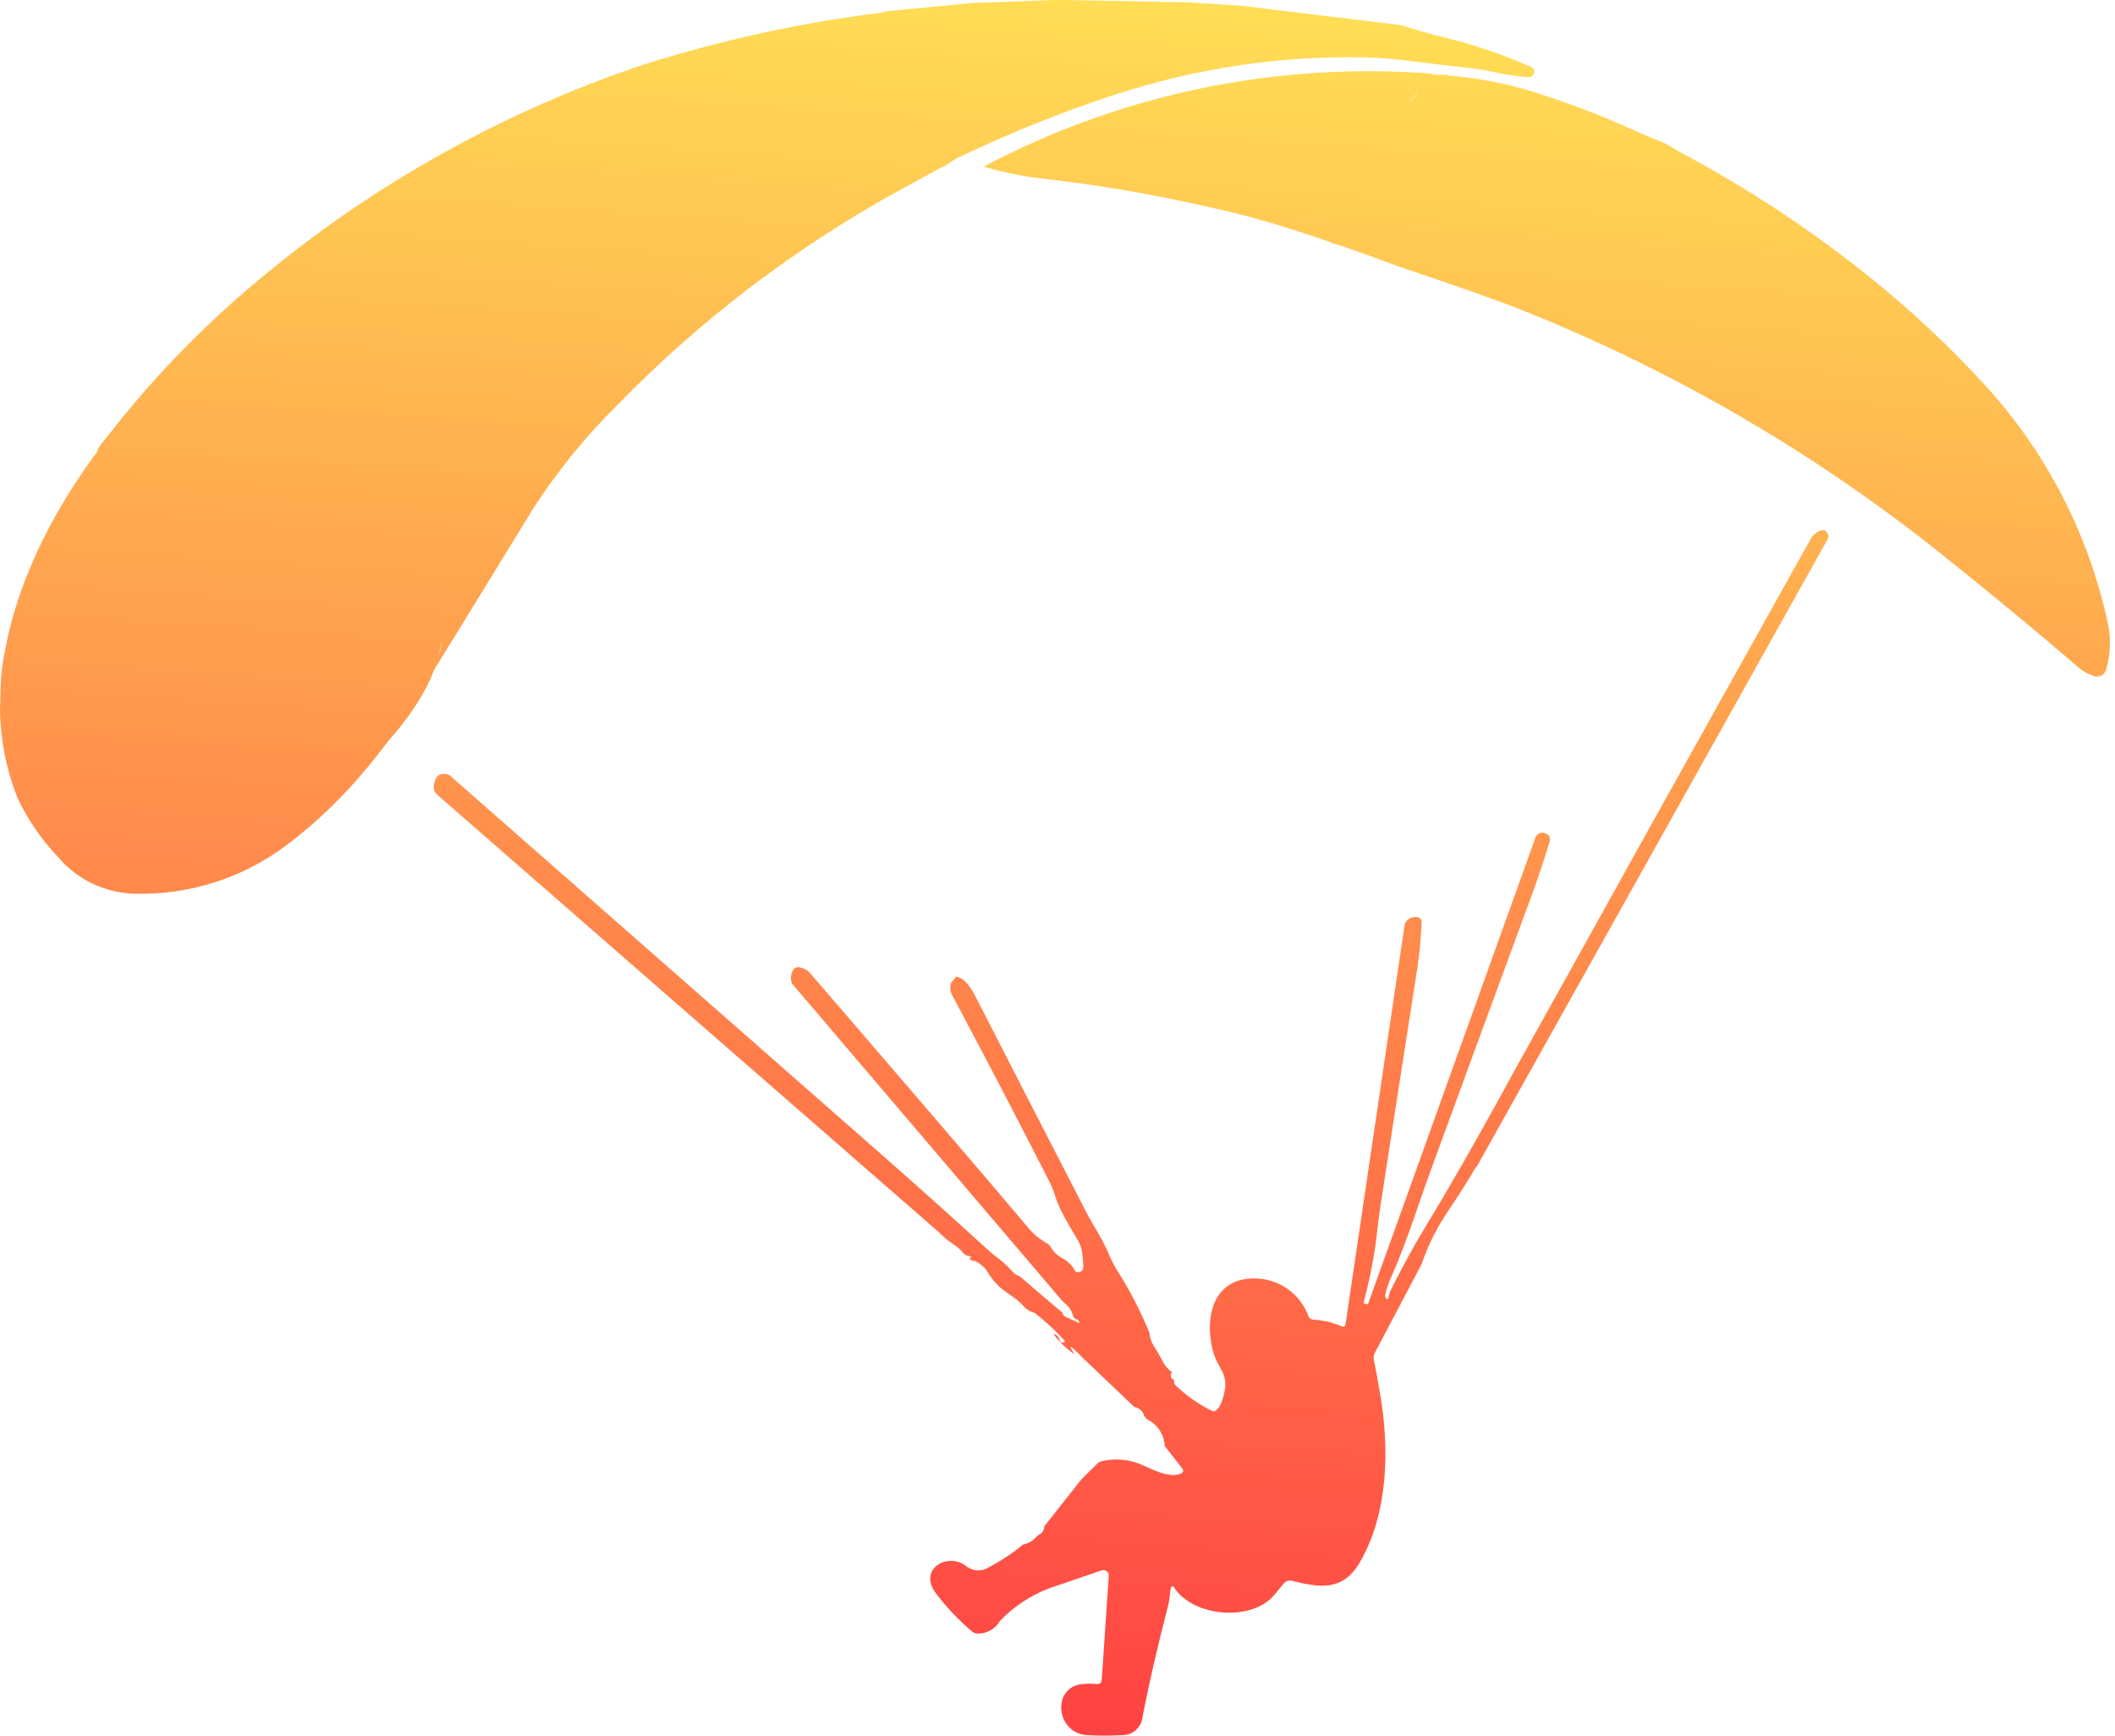 <svg width="134" height="110" viewBox="0 0 134 110" fill="none" xmlns="http://www.w3.org/2000/svg">
<g id="Layer_1" clip-path="url(#clip0_1760_66)">
<g id="Group" opacity="0.86">
<path id="Vector" d="M93.491 73.964C93.091 74.682 92.449 75.686 91.585 76.975C90.947 77.951 90.435 79.003 90.061 80.107L87.094 85.735C87.038 85.847 87.018 85.973 87.037 86.097C87.164 86.732 87.285 87.437 87.412 88.142C88.047 91.706 87.984 95.847 86.141 99.011C85.061 100.827 83.6 100.592 81.86 100.154C81.767 100.13 81.67 100.132 81.579 100.162C81.487 100.191 81.407 100.246 81.346 100.319L80.774 101.005C79.326 102.797 75.571 102.435 74.384 100.573C74.376 100.554 74.363 100.537 74.346 100.525C74.329 100.513 74.309 100.507 74.288 100.507C74.267 100.507 74.247 100.513 74.23 100.525C74.213 100.537 74.2 100.554 74.193 100.573C74.091 100.942 74.123 101.272 74.028 101.647C73.393 104.092 72.84 106.462 72.389 108.755C72.365 109.075 72.221 109.374 71.985 109.592C71.749 109.81 71.44 109.931 71.119 109.93C70.368 109.974 69.615 109.974 68.864 109.93C66.894 109.816 66.609 106.881 68.584 106.697C68.886 106.665 69.191 106.665 69.492 106.697C69.683 106.697 69.785 106.633 69.804 106.436L70.248 99.837C70.252 99.781 70.243 99.725 70.22 99.675C70.197 99.624 70.162 99.579 70.118 99.546C70.074 99.512 70.022 99.489 69.968 99.48C69.913 99.471 69.856 99.475 69.804 99.493L66.437 100.643C65.269 101.094 64.215 101.797 63.35 102.701C63.205 102.954 62.993 103.162 62.738 103.302C62.482 103.443 62.193 103.509 61.902 103.495C61.789 103.491 61.682 103.448 61.597 103.375C60.717 102.632 59.926 101.79 59.24 100.866C58.236 99.449 59.932 98.356 61.146 99.17C61.343 99.351 61.595 99.463 61.862 99.488C62.129 99.513 62.398 99.45 62.626 99.309C63.407 98.902 64.143 98.415 64.824 97.855C65.166 97.791 65.475 97.606 65.694 97.334C65.774 97.265 65.861 97.206 65.954 97.156C66.022 97.104 66.076 97.037 66.111 96.959C66.147 96.881 66.163 96.796 66.157 96.711L68.533 93.707L69.543 92.71C69.603 92.65 69.677 92.608 69.759 92.589C70.544 92.394 71.369 92.438 72.129 92.716C72.903 93.021 74.034 93.713 74.847 93.351C74.873 93.339 74.896 93.322 74.914 93.301C74.933 93.279 74.946 93.254 74.953 93.226C74.961 93.199 74.962 93.17 74.957 93.142C74.951 93.115 74.94 93.088 74.924 93.065L73.793 91.617C73.777 91.247 73.657 90.89 73.449 90.584C73.24 90.279 72.95 90.038 72.611 89.889C72.611 89.845 72.611 89.794 72.503 89.743C72.47 89.591 72.391 89.451 72.278 89.344C72.165 89.236 72.022 89.165 71.868 89.14L68.609 86.04C67.796 85.193 67.623 85.114 68.089 85.805C67.572 85.461 67.119 85.031 66.748 84.534C66.93 84.534 67.057 84.655 67.129 84.896C67.137 84.93 67.151 84.962 67.172 84.989C67.193 85.017 67.22 85.039 67.25 85.055C67.25 85.055 67.25 85.055 67.282 85.055C67.492 85.055 67.517 85.011 67.377 84.858C66.814 84.248 66.203 83.685 65.548 83.175C65.303 83.125 65.08 82.998 64.912 82.813C64.761 82.644 64.598 82.487 64.423 82.343C63.858 81.943 63.483 81.669 63.305 81.517C63.075 81.281 62.863 81.029 62.67 80.761C62.48 80.378 62.164 80.073 61.775 79.897C61.662 79.89 61.553 79.855 61.457 79.796C61.446 79.782 61.44 79.765 61.44 79.748C61.44 79.731 61.446 79.714 61.457 79.7C61.457 79.662 61.495 79.65 61.527 79.662C61.559 79.675 61.616 79.694 61.527 79.63C61.448 79.582 61.359 79.554 61.266 79.548C61.164 79.518 61.075 79.456 61.012 79.37C60.849 79.168 60.654 78.994 60.434 78.855C60.084 78.62 59.758 78.35 59.462 78.049C48.876 68.825 38.289 59.594 27.702 50.353C27.416 50.099 27.403 49.718 27.651 49.267C27.835 49.007 28.108 48.962 28.483 49.115C37.744 57.241 47.004 65.372 56.261 73.507C58.332 75.332 60.381 77.17 62.41 79.021C62.68 79.276 62.966 79.514 63.267 79.732C63.603 79.997 63.913 80.293 64.195 80.615C64.268 80.695 64.36 80.756 64.462 80.793C64.547 80.826 64.627 80.873 64.697 80.933C65.522 81.657 66.367 82.381 67.237 83.099C67.282 83.135 67.315 83.184 67.333 83.238C67.348 83.282 67.372 83.321 67.404 83.354C67.436 83.387 67.474 83.412 67.517 83.429L68.285 83.785C68.406 83.835 68.425 83.785 68.349 83.709C68.308 83.642 68.245 83.592 68.171 83.569C68.125 83.55 68.084 83.52 68.05 83.483C68.017 83.446 67.994 83.401 67.981 83.353C67.904 83.054 67.732 82.789 67.492 82.597C67.413 82.53 67.338 82.458 67.269 82.381L50.195 62.334C50.127 62.186 50.1 62.023 50.116 61.861C50.132 61.7 50.189 61.545 50.283 61.413C50.313 61.37 50.353 61.335 50.4 61.312C50.447 61.288 50.498 61.277 50.55 61.279C50.698 61.286 50.843 61.324 50.976 61.388C51.109 61.452 51.228 61.543 51.325 61.654C58.427 69.895 62.984 75.214 64.995 77.61C65.356 78.078 65.805 78.471 66.316 78.766C66.413 78.813 66.494 78.886 66.551 78.976C66.72 79.279 66.971 79.528 67.275 79.694C67.619 79.866 67.903 80.139 68.089 80.475C68.117 80.528 68.164 80.569 68.22 80.59C68.276 80.611 68.337 80.611 68.394 80.59C68.468 80.574 68.533 80.532 68.578 80.471C68.622 80.41 68.643 80.334 68.635 80.259C68.628 79.955 68.602 79.652 68.559 79.351C68.519 79.059 68.417 78.78 68.26 78.531C67.879 77.896 67.523 77.299 67.193 76.626C67.043 76.331 66.922 76.023 66.831 75.705C66.731 75.384 66.601 75.074 66.443 74.777C64.487 70.941 62.446 67.028 60.32 63.039C60.256 62.921 60.217 62.791 60.208 62.657C60.198 62.524 60.217 62.389 60.263 62.264L60.587 61.876C61.006 61.946 61.393 62.34 61.762 63.051C64.095 67.612 66.448 72.192 68.819 76.791C69.289 77.693 69.874 78.531 70.267 79.491C70.428 79.878 70.624 80.25 70.852 80.602C71.613 81.814 72.27 83.09 72.815 84.414C72.845 84.743 72.956 85.059 73.138 85.335C73.31 85.597 73.467 85.868 73.609 86.148C73.754 86.459 73.972 86.731 74.244 86.942C74.142 87.145 74.161 87.285 74.295 87.361C74.326 87.379 74.351 87.405 74.368 87.436C74.385 87.468 74.392 87.503 74.39 87.539C74.385 87.572 74.387 87.606 74.396 87.639C74.405 87.672 74.42 87.703 74.441 87.729C75.147 88.419 75.96 88.99 76.848 89.419C77.159 89.419 77.407 88.993 77.579 88.199C77.839 86.993 77.134 86.669 76.867 85.659C76.232 83.321 76.956 80.812 79.732 81.009C80.437 81.057 81.112 81.309 81.676 81.734C82.24 82.159 82.668 82.739 82.908 83.404C82.932 83.463 82.973 83.514 83.026 83.551C83.08 83.587 83.142 83.606 83.207 83.607C83.823 83.643 84.429 83.785 84.998 84.026C85.144 84.09 85.227 84.026 85.252 83.88L88.987 58.63C88.999 58.549 89.029 58.471 89.074 58.402C89.119 58.333 89.178 58.274 89.248 58.23C89.331 58.173 89.425 58.133 89.525 58.113C89.624 58.093 89.727 58.094 89.826 58.116C89.902 58.127 89.971 58.168 90.018 58.23C90.064 58.291 90.084 58.369 90.073 58.446C90.018 59.632 89.893 60.813 89.699 61.984C88.936 66.85 88.202 71.587 87.494 76.194C87.361 77.064 87.253 77.928 87.164 78.779C86.983 80.036 86.728 81.281 86.402 82.508C86.398 82.516 86.395 82.525 86.396 82.534C86.396 82.544 86.398 82.553 86.403 82.561C86.407 82.569 86.413 82.576 86.421 82.581C86.428 82.586 86.437 82.589 86.446 82.591L86.573 82.629C86.585 82.632 86.598 82.634 86.611 82.633C86.624 82.632 86.636 82.628 86.647 82.622C86.658 82.616 86.668 82.608 86.676 82.598C86.684 82.589 86.69 82.577 86.694 82.565L97.264 53.117C97.28 53.051 97.31 52.989 97.352 52.936C97.394 52.883 97.447 52.84 97.507 52.809C97.567 52.778 97.634 52.761 97.701 52.758C97.769 52.755 97.837 52.767 97.899 52.793L98.02 52.85C98.096 52.895 98.154 52.966 98.183 53.049C98.212 53.133 98.21 53.224 98.179 53.307C97.886 54.324 97.543 55.302 97.226 56.229C95.015 62.225 92.809 68.237 90.607 74.263C89.775 76.543 89.082 78.824 88.098 81.015C87.954 81.342 87.843 81.683 87.767 82.031C87.758 82.065 87.756 82.1 87.761 82.133C87.767 82.168 87.78 82.2 87.799 82.228C87.888 82.356 87.939 82.343 87.971 82.197C87.996 82.031 88.047 81.87 88.123 81.72C88.877 80.209 89.633 78.832 90.391 77.591C92.354 74.352 94.202 71.042 96.032 67.688C102.176 56.623 108.416 45.422 114.751 34.086C114.797 34.014 114.85 33.949 114.91 33.889C115.279 33.571 115.545 33.501 115.711 33.679C115.78 33.745 115.824 33.833 115.836 33.928C115.847 34.023 115.826 34.119 115.774 34.2L93.542 73.952L93.491 73.964Z" fill="url(#paint0_linear_1760_66)"/>
<path id="Vector_2" d="M60.568 10.055C61.176 8.686 61.999 7.423 63.007 6.314C63.542 5.746 64.029 5.134 64.462 4.485C64.906 3.786 65.351 3.087 65.796 2.376C65.862 2.272 65.934 2.172 66.011 2.077C66.341 1.688 66.58 1.23 66.71 0.737C66.76 0.562 66.853 0.403 66.981 0.274C67.108 0.145 67.267 0.051 67.441 0L75.241 0.146L78.678 0.368L88.79 1.594C89.521 1.836 90.239 2.045 90.944 2.23C93.03 2.708 95.065 3.384 97.023 4.25C97.07 4.271 97.111 4.304 97.143 4.345C97.174 4.386 97.196 4.434 97.205 4.485C97.215 4.536 97.212 4.589 97.196 4.639C97.181 4.688 97.154 4.733 97.118 4.77C97.07 4.817 97.011 4.851 96.947 4.871C96.883 4.891 96.816 4.896 96.749 4.885C96.064 4.826 95.383 4.724 94.71 4.58C94.048 4.437 93.378 4.331 92.703 4.262C91.661 4.148 90.626 4.027 89.591 3.894C88.554 3.753 87.511 3.667 86.465 3.633C81.109 3.527 75.773 4.322 70.68 5.984C67.23 7.113 63.858 8.469 60.587 10.043L60.568 10.055Z" fill="url(#paint1_linear_1760_66)"/>
<path id="Vector_3" d="M88.511 16.846L84.877 15.48C84.806 15.453 84.742 15.41 84.69 15.354C84.639 15.298 84.601 15.23 84.579 15.157C84.558 15.084 84.553 15.007 84.566 14.932C84.58 14.857 84.61 14.786 84.655 14.724C84.788 14.53 84.888 14.315 84.954 14.089C85.018 13.866 85.112 13.652 85.233 13.454C85.532 12.965 85.868 12.469 86.16 11.974C86.218 11.879 86.296 11.799 86.389 11.739C86.471 11.69 86.541 11.624 86.594 11.545C86.646 11.466 86.681 11.376 86.694 11.281C86.698 11.231 86.714 11.183 86.741 11.139C86.767 11.097 86.803 11.06 86.847 11.034C86.956 10.965 87.034 10.855 87.062 10.729C87.102 10.567 87.166 10.413 87.253 10.271C87.571 9.719 87.888 9.166 88.2 8.601C88.511 8.036 88.778 7.197 89.216 6.536L89.572 6.162C89.701 6.007 89.791 5.824 89.835 5.627C89.879 5.43 89.876 5.226 89.826 5.031C89.826 5.031 89.826 4.993 89.87 4.993C90.039 5.014 90.21 5.002 90.374 4.956C90.537 4.91 90.69 4.832 90.823 4.726C92.817 4.812 94.793 5.134 96.711 5.685C98.856 6.334 100.958 7.115 103.006 8.023C103.87 8.417 104.626 8.741 105.28 8.982C105.618 9.143 105.943 9.33 106.252 9.541C110.572 11.817 114.662 14.504 118.467 17.564C121.09 19.669 123.548 21.973 125.817 24.456C129.661 28.681 132.323 33.845 133.535 39.428C133.755 40.395 133.727 41.403 133.452 42.356C133.44 42.449 133.405 42.537 133.352 42.614C133.298 42.691 133.227 42.754 133.145 42.798C133.063 42.842 132.971 42.865 132.877 42.867C132.784 42.869 132.691 42.848 132.607 42.807C132.275 42.702 131.968 42.529 131.705 42.299C128.834 39.834 125.921 37.427 122.965 35.077C114.862 28.607 105.843 23.377 96.203 19.558C94.865 19.025 92.297 18.121 88.498 16.846H88.511Z" fill="url(#paint2_linear_1760_66)"/>
<path id="Vector_4" d="M90.823 4.701C90.69 4.807 90.537 4.885 90.374 4.931C90.21 4.976 90.039 4.989 89.87 4.967C89.87 4.967 89.826 4.967 89.826 5.006C89.876 5.201 89.879 5.405 89.835 5.602C89.791 5.798 89.701 5.981 89.572 6.136L89.216 6.498C88.778 7.134 88.523 7.978 88.199 8.563C87.876 9.147 87.564 9.681 87.253 10.233C87.166 10.375 87.102 10.529 87.062 10.691C87.034 10.817 86.956 10.927 86.846 10.996C86.803 11.022 86.767 11.058 86.741 11.101C86.714 11.144 86.698 11.193 86.694 11.243C86.681 11.338 86.646 11.428 86.594 11.507C86.541 11.586 86.471 11.652 86.389 11.701C86.296 11.761 86.218 11.841 86.16 11.936C85.843 12.431 85.525 12.927 85.233 13.416C85.112 13.614 85.018 13.828 84.954 14.051C84.888 14.277 84.788 14.492 84.655 14.686C84.61 14.748 84.579 14.819 84.566 14.894C84.553 14.969 84.558 15.046 84.579 15.119C84.6 15.192 84.639 15.259 84.69 15.316C84.742 15.371 84.806 15.415 84.877 15.442L88.511 16.808C83.994 15.232 80.602 13.981 76.746 13.155C73.038 12.296 69.281 11.66 65.497 11.25C64.423 11.095 63.362 10.863 62.321 10.557C71.07 5.93 80.956 3.89 90.823 4.675V4.701Z" fill="url(#paint3_linear_1760_66)"/>
<path id="Vector_5" d="M67.441 2.33613e-05C67.267 0.051 67.108 0.145 66.981 0.274C66.853 0.403 66.76 0.562 66.71 0.737C66.58 1.23 66.341 1.688 66.011 2.077C65.934 2.172 65.862 2.272 65.796 2.376C65.351 3.087 64.906 3.786 64.462 4.485C64.029 5.134 63.542 5.746 63.007 6.314C61.999 7.423 61.176 8.686 60.568 10.056L59.729 10.557L57.138 11.974C50.486 15.606 44.416 20.214 39.129 25.644C37.105 27.644 35.305 29.859 33.762 32.25C31.666 35.68 29.561 39.106 27.448 42.528L27.899 41.206C28.083 40.666 27.899 40.469 27.352 40.603C26.622 40.781 25.904 40.978 25.193 41.2C24.501 41.406 23.797 41.565 23.084 41.676C22.08 41.835 21.096 42.045 20.117 42.312C19.863 42.375 19.634 42.312 19.45 42.35L18.224 42.744C17.78 42.883 17.367 42.877 16.954 43.029C16.624 43.142 16.28 43.209 15.931 43.226C15.464 43.248 15.007 43.369 14.591 43.582C14.494 43.627 14.387 43.647 14.28 43.639C13.475 43.581 12.667 43.696 11.91 43.976C11.892 43.984 11.873 43.987 11.853 43.987C11.834 43.987 11.814 43.984 11.796 43.976H11.72C11.64 43.947 11.552 43.947 11.472 43.976C10.74 44.097 10.002 44.18 9.261 44.224C7.345 44.579 5.404 44.792 3.456 44.859C2.82 44.859 2.147 44.859 1.486 44.827C1.249 44.82 1.013 44.854 0.788 44.929C0.74 44.95 0.685 44.954 0.634 44.941C0.583 44.927 0.539 44.895 0.508 44.852C0.471 44.803 0.439 44.75 0.413 44.694C0.4 44.664 0.38 44.639 0.355 44.619C0.33 44.599 0.3 44.586 0.268 44.581C0.236 44.576 0.204 44.579 0.174 44.59C0.144 44.601 0.117 44.619 0.095 44.643C0.062 44.69 0.037 44.741 0.019 44.795C-0.07 39.078 2.776 33.158 6.155 28.623C6.378 28.515 6.549 28.534 6.651 28.667C6.682 28.709 6.722 28.743 6.768 28.767C6.814 28.791 6.865 28.805 6.918 28.807C7.077 28.825 7.233 28.866 7.381 28.928C7.424 28.949 7.47 28.961 7.518 28.961C7.565 28.961 7.612 28.949 7.654 28.928C7.77 28.851 7.902 28.802 8.039 28.784C8.177 28.765 8.316 28.777 8.448 28.82C8.564 28.842 8.682 28.842 8.798 28.82C9.454 28.681 10.118 28.585 10.786 28.534C11.43 28.481 12.068 28.368 12.692 28.197L16.871 27.041C16.922 27.041 16.935 27.041 16.928 27.092C16.919 27.123 16.919 27.156 16.928 27.187C16.928 27.263 16.979 27.295 17.056 27.282C17.617 27.184 18.171 27.046 18.713 26.87C18.836 26.826 18.955 26.773 19.069 26.711C19.192 26.645 19.334 26.627 19.469 26.66C19.535 26.67 19.601 26.67 19.666 26.66C19.749 26.66 19.787 26.66 19.787 26.571C19.785 26.532 19.799 26.493 19.825 26.463C19.851 26.434 19.887 26.416 19.927 26.412C20.255 26.375 20.572 26.274 20.86 26.114C21.471 25.833 22.11 25.619 22.766 25.479C23.056 25.415 23.327 25.287 23.56 25.104C23.603 25.075 23.654 25.059 23.706 25.059C23.758 25.059 23.809 25.075 23.852 25.104C23.889 25.127 23.93 25.142 23.973 25.148C24.015 25.154 24.059 25.151 24.1 25.139C24.142 25.127 24.18 25.106 24.213 25.078C24.246 25.05 24.272 25.016 24.291 24.977C24.338 24.907 24.404 24.852 24.481 24.818C25.04 24.576 25.605 24.367 26.184 24.183C27.5 23.738 28.776 23.179 29.995 22.512C30.137 22.437 30.284 22.369 30.433 22.309C32.874 21.273 35.217 20.021 37.433 18.567L37.954 18.237C39.826 17.084 41.621 15.811 43.328 14.426C43.379 14.381 43.398 14.394 43.379 14.457C43.373 14.474 43.373 14.493 43.38 14.51C43.387 14.526 43.4 14.539 43.417 14.546C43.434 14.562 43.457 14.571 43.48 14.571C43.504 14.571 43.526 14.562 43.544 14.546C44.814 13.483 46.14 12.329 47.52 11.085C47.956 10.689 48.419 10.324 48.905 9.992C49.414 9.641 49.864 9.213 50.239 8.722C50.538 8.347 50.976 8.086 51.198 7.686C51.421 7.286 51.865 7.013 52.176 6.651C53.161 5.52 54.165 4.345 55.181 3.138C55.495 2.765 55.793 2.391 56.077 2.014C56.107 1.973 56.127 1.926 56.133 1.876C56.14 1.826 56.134 1.775 56.115 1.728C56.096 1.68 56.092 1.628 56.103 1.578C56.115 1.528 56.141 1.483 56.178 1.448C56.202 1.423 56.215 1.391 56.215 1.356C56.215 1.322 56.202 1.289 56.178 1.264C56.056 1.113 55.989 0.925 55.988 0.731L61.565 0.191L67.434 -0.025L67.441 2.33613e-05Z" fill="url(#paint4_linear_1760_66)"/>
<path id="Vector_6" d="M55.994 0.781C55.995 0.976 56.063 1.164 56.185 1.315C56.208 1.34 56.222 1.373 56.222 1.407C56.222 1.441 56.208 1.474 56.185 1.499C56.147 1.534 56.121 1.579 56.11 1.629C56.099 1.679 56.102 1.731 56.121 1.779C56.14 1.826 56.147 1.877 56.14 1.927C56.133 1.977 56.114 2.024 56.083 2.065C55.795 2.441 55.497 2.816 55.187 3.189C54.171 4.396 53.167 5.571 52.183 6.702C51.872 7.064 51.427 7.337 51.205 7.737C50.982 8.137 50.569 8.372 50.245 8.772C49.871 9.264 49.42 9.692 48.911 10.043C48.425 10.375 47.963 10.74 47.527 11.135C46.142 12.38 44.816 13.534 43.55 14.597C43.533 14.613 43.51 14.621 43.487 14.621C43.463 14.621 43.441 14.613 43.423 14.597C43.407 14.59 43.393 14.577 43.386 14.56C43.379 14.544 43.379 14.525 43.385 14.508C43.385 14.445 43.385 14.432 43.334 14.477C41.627 15.862 39.832 17.135 37.96 18.288L37.44 18.618C35.213 20.043 32.864 21.265 30.421 22.271C30.271 22.331 30.125 22.399 29.982 22.474C28.763 23.141 27.488 23.7 26.171 24.145C25.593 24.335 25.027 24.545 24.468 24.78C24.392 24.814 24.326 24.869 24.278 24.939C24.259 24.977 24.233 25.012 24.2 25.04C24.167 25.068 24.129 25.089 24.087 25.101C24.046 25.113 24.002 25.116 23.96 25.11C23.917 25.104 23.876 25.089 23.84 25.066C23.797 25.036 23.746 25.021 23.694 25.021C23.642 25.021 23.591 25.036 23.547 25.066C23.315 25.249 23.043 25.377 22.753 25.44C22.097 25.581 21.458 25.794 20.848 26.076C20.559 26.236 20.242 26.337 19.914 26.374C19.875 26.377 19.838 26.396 19.812 26.425C19.786 26.455 19.773 26.494 19.774 26.533C19.774 26.59 19.736 26.622 19.654 26.622C19.588 26.631 19.522 26.631 19.457 26.622C19.322 26.588 19.179 26.607 19.056 26.673C18.942 26.735 18.823 26.788 18.701 26.831C18.159 27.008 17.605 27.146 17.043 27.244C16.967 27.244 16.928 27.244 16.916 27.149C16.906 27.118 16.906 27.085 16.916 27.054C16.916 27.009 16.916 26.99 16.859 27.003L12.679 28.096C12.056 28.266 11.418 28.379 10.773 28.432C10.105 28.484 9.441 28.579 8.785 28.718C8.67 28.74 8.551 28.74 8.436 28.718C8.304 28.676 8.164 28.663 8.026 28.682C7.889 28.701 7.758 28.75 7.642 28.826C7.599 28.848 7.553 28.859 7.505 28.859C7.458 28.859 7.411 28.848 7.369 28.826C7.22 28.764 7.064 28.724 6.905 28.705C6.853 28.703 6.802 28.69 6.756 28.666C6.709 28.642 6.669 28.607 6.638 28.566C6.536 28.432 6.365 28.413 6.143 28.521C8.734 25.052 11.676 21.86 14.921 18.993C22.481 12.332 31.3 7.256 40.857 4.065C45.793 2.514 50.859 1.415 55.994 0.781Z" fill="url(#paint5_linear_1760_66)"/>
<path id="Vector_7" d="M27.448 42.528C24.996 46.828 22.004 50.69 18.021 53.644C15.291 55.654 11.971 56.702 8.582 56.623C7.657 56.608 6.746 56.398 5.909 56.006C5.071 55.614 4.326 55.05 3.722 54.349C2.659 53.238 1.78 51.964 1.118 50.576C0.377 48.712 -0.002 46.724 1.19334e-05 44.719C0.018 44.665 0.043 44.613 0.076 44.567C0.098 44.543 0.124 44.524 0.155 44.514C0.185 44.503 0.217 44.5 0.249 44.505C0.281 44.51 0.311 44.523 0.336 44.542C0.361 44.562 0.381 44.588 0.394 44.617C0.419 44.674 0.451 44.727 0.489 44.776C0.52 44.819 0.564 44.85 0.615 44.864C0.666 44.878 0.72 44.874 0.769 44.852C0.994 44.778 1.23 44.743 1.467 44.751C2.103 44.789 2.782 44.795 3.437 44.783C5.385 44.715 7.326 44.503 9.242 44.147C9.983 44.103 10.721 44.021 11.453 43.9C11.533 43.871 11.621 43.871 11.701 43.9H11.777C11.795 43.907 11.814 43.911 11.834 43.911C11.854 43.911 11.873 43.907 11.891 43.9C12.648 43.619 13.456 43.504 14.261 43.563C14.367 43.571 14.475 43.551 14.572 43.506C14.988 43.293 15.445 43.172 15.912 43.15C16.261 43.132 16.605 43.066 16.935 42.953C17.367 42.801 17.78 42.807 18.205 42.667L19.431 42.273C19.615 42.216 19.844 42.273 20.098 42.235C21.076 42 22.061 41.791 23.065 41.6C23.777 41.489 24.482 41.33 25.174 41.124C25.885 40.901 26.603 40.705 27.333 40.527C27.88 40.393 28.064 40.59 27.88 41.13L27.429 42.451L27.448 42.528Z" fill="url(#paint6_linear_1760_66)"/>
<path id="Vector_8" d="M27.943 40.73C27.187 46.758 16.973 54.8 10.589 53.993C4.205 53.187 -0.635 48.397 0.121 42.369C0.877 36.341 6.937 31.354 13.327 32.167C19.717 32.98 28.699 34.702 27.943 40.73Z" fill="url(#paint7_linear_1760_66)"/>
<path id="Vector_9" d="M56.261 1.067C55.911 -1.277 30.7 21.197 21.718 22.55C12.736 23.903 5.749 26.889 6.092 29.226C6.435 31.564 14 32.402 22.976 31.03C31.951 29.658 56.604 3.411 56.261 1.067Z" fill="url(#paint8_linear_1760_66)"/>
<path id="Vector_10" d="M65.91 3.811C65.662 5.768 60.117 10.608 59.729 10.557C59.342 10.507 62.962 5.476 63.21 3.519C63.458 1.563 67.053 -0.051 67.441 6.98657e-05C67.828 0.051 66.151 1.855 65.91 3.811Z" fill="url(#paint9_linear_1760_66)"/>
<path id="Vector_11" d="M85.64 8.944C85.265 11.917 83.677 15.347 84.502 15.448C85.328 15.55 91.896 13.098 91.141 10.208C90.385 7.318 86.847 4.815 91.649 4.732C92.481 4.713 86.04 5.971 85.64 8.944Z" fill="url(#paint10_linear_1760_66)"/>
</g>
</g>
<defs>
<linearGradient id="paint0_linear_1760_66" x1="66.996" y1="108.895" x2="75.012" y2="-7.28" gradientUnits="userSpaceOnUse">
<stop stop-color="#FF2525"/>
<stop offset="1" stop-color="#FFE53B"/>
</linearGradient>
<linearGradient id="paint1_linear_1760_66" x1="71.849" y1="109.231" x2="79.866" y2="-6.943" gradientUnits="userSpaceOnUse">
<stop stop-color="#FF2525"/>
<stop offset="1" stop-color="#FFE53B"/>
</linearGradient>
<linearGradient id="paint2_linear_1760_66" x1="103.362" y1="111.404" x2="111.378" y2="-4.77" gradientUnits="userSpaceOnUse">
<stop stop-color="#FF2525"/>
<stop offset="1" stop-color="#FFE53B"/>
</linearGradient>
<linearGradient id="paint3_linear_1760_66" x1="69.581" y1="109.073" x2="77.591" y2="-7.102" gradientUnits="userSpaceOnUse">
<stop stop-color="#FF2525"/>
<stop offset="1" stop-color="#FFE53B"/>
</linearGradient>
<linearGradient id="paint4_linear_1760_66" x1="27.905" y1="106.201" x2="35.921" y2="-9.973" gradientUnits="userSpaceOnUse">
<stop stop-color="#FF2525"/>
<stop offset="1" stop-color="#FFE53B"/>
</linearGradient>
<linearGradient id="paint5_linear_1760_66" x1="24.9" y1="105.992" x2="32.91" y2="-10.182" gradientUnits="userSpaceOnUse">
<stop stop-color="#FF2525"/>
<stop offset="1" stop-color="#FFE53B"/>
</linearGradient>
<linearGradient id="paint6_linear_1760_66" x1="9.7" y1="104.944" x2="17.71" y2="-11.231" gradientUnits="userSpaceOnUse">
<stop stop-color="#FF2525"/>
<stop offset="1" stop-color="#FFE53B"/>
</linearGradient>
<linearGradient id="paint7_linear_1760_66" x1="9.655" y1="104.944" x2="17.672" y2="-11.23" gradientUnits="userSpaceOnUse">
<stop stop-color="#FF2525"/>
<stop offset="1" stop-color="#FFE53B"/>
</linearGradient>
<linearGradient id="paint8_linear_1760_66" x1="24.9" y1="105.992" x2="32.917" y2="-10.182" gradientUnits="userSpaceOnUse">
<stop stop-color="#FF2525"/>
<stop offset="1" stop-color="#FFE53B"/>
</linearGradient>
<linearGradient id="paint9_linear_1760_66" x1="56.502" y1="108.171" x2="64.519" y2="-8.004" gradientUnits="userSpaceOnUse">
<stop stop-color="#FF2525"/>
<stop offset="1" stop-color="#FFE53B"/>
</linearGradient>
<linearGradient id="paint10_linear_1760_66" x1="81.098" y1="109.867" x2="89.108" y2="-6.308" gradientUnits="userSpaceOnUse">
<stop stop-color="#FF2525"/>
<stop offset="1" stop-color="#FFE53B"/>
</linearGradient>
<clipPath id="clip0_1760_66">
<rect width="133.681" height="110" fill="white"/>
</clipPath>
</defs>
</svg>
